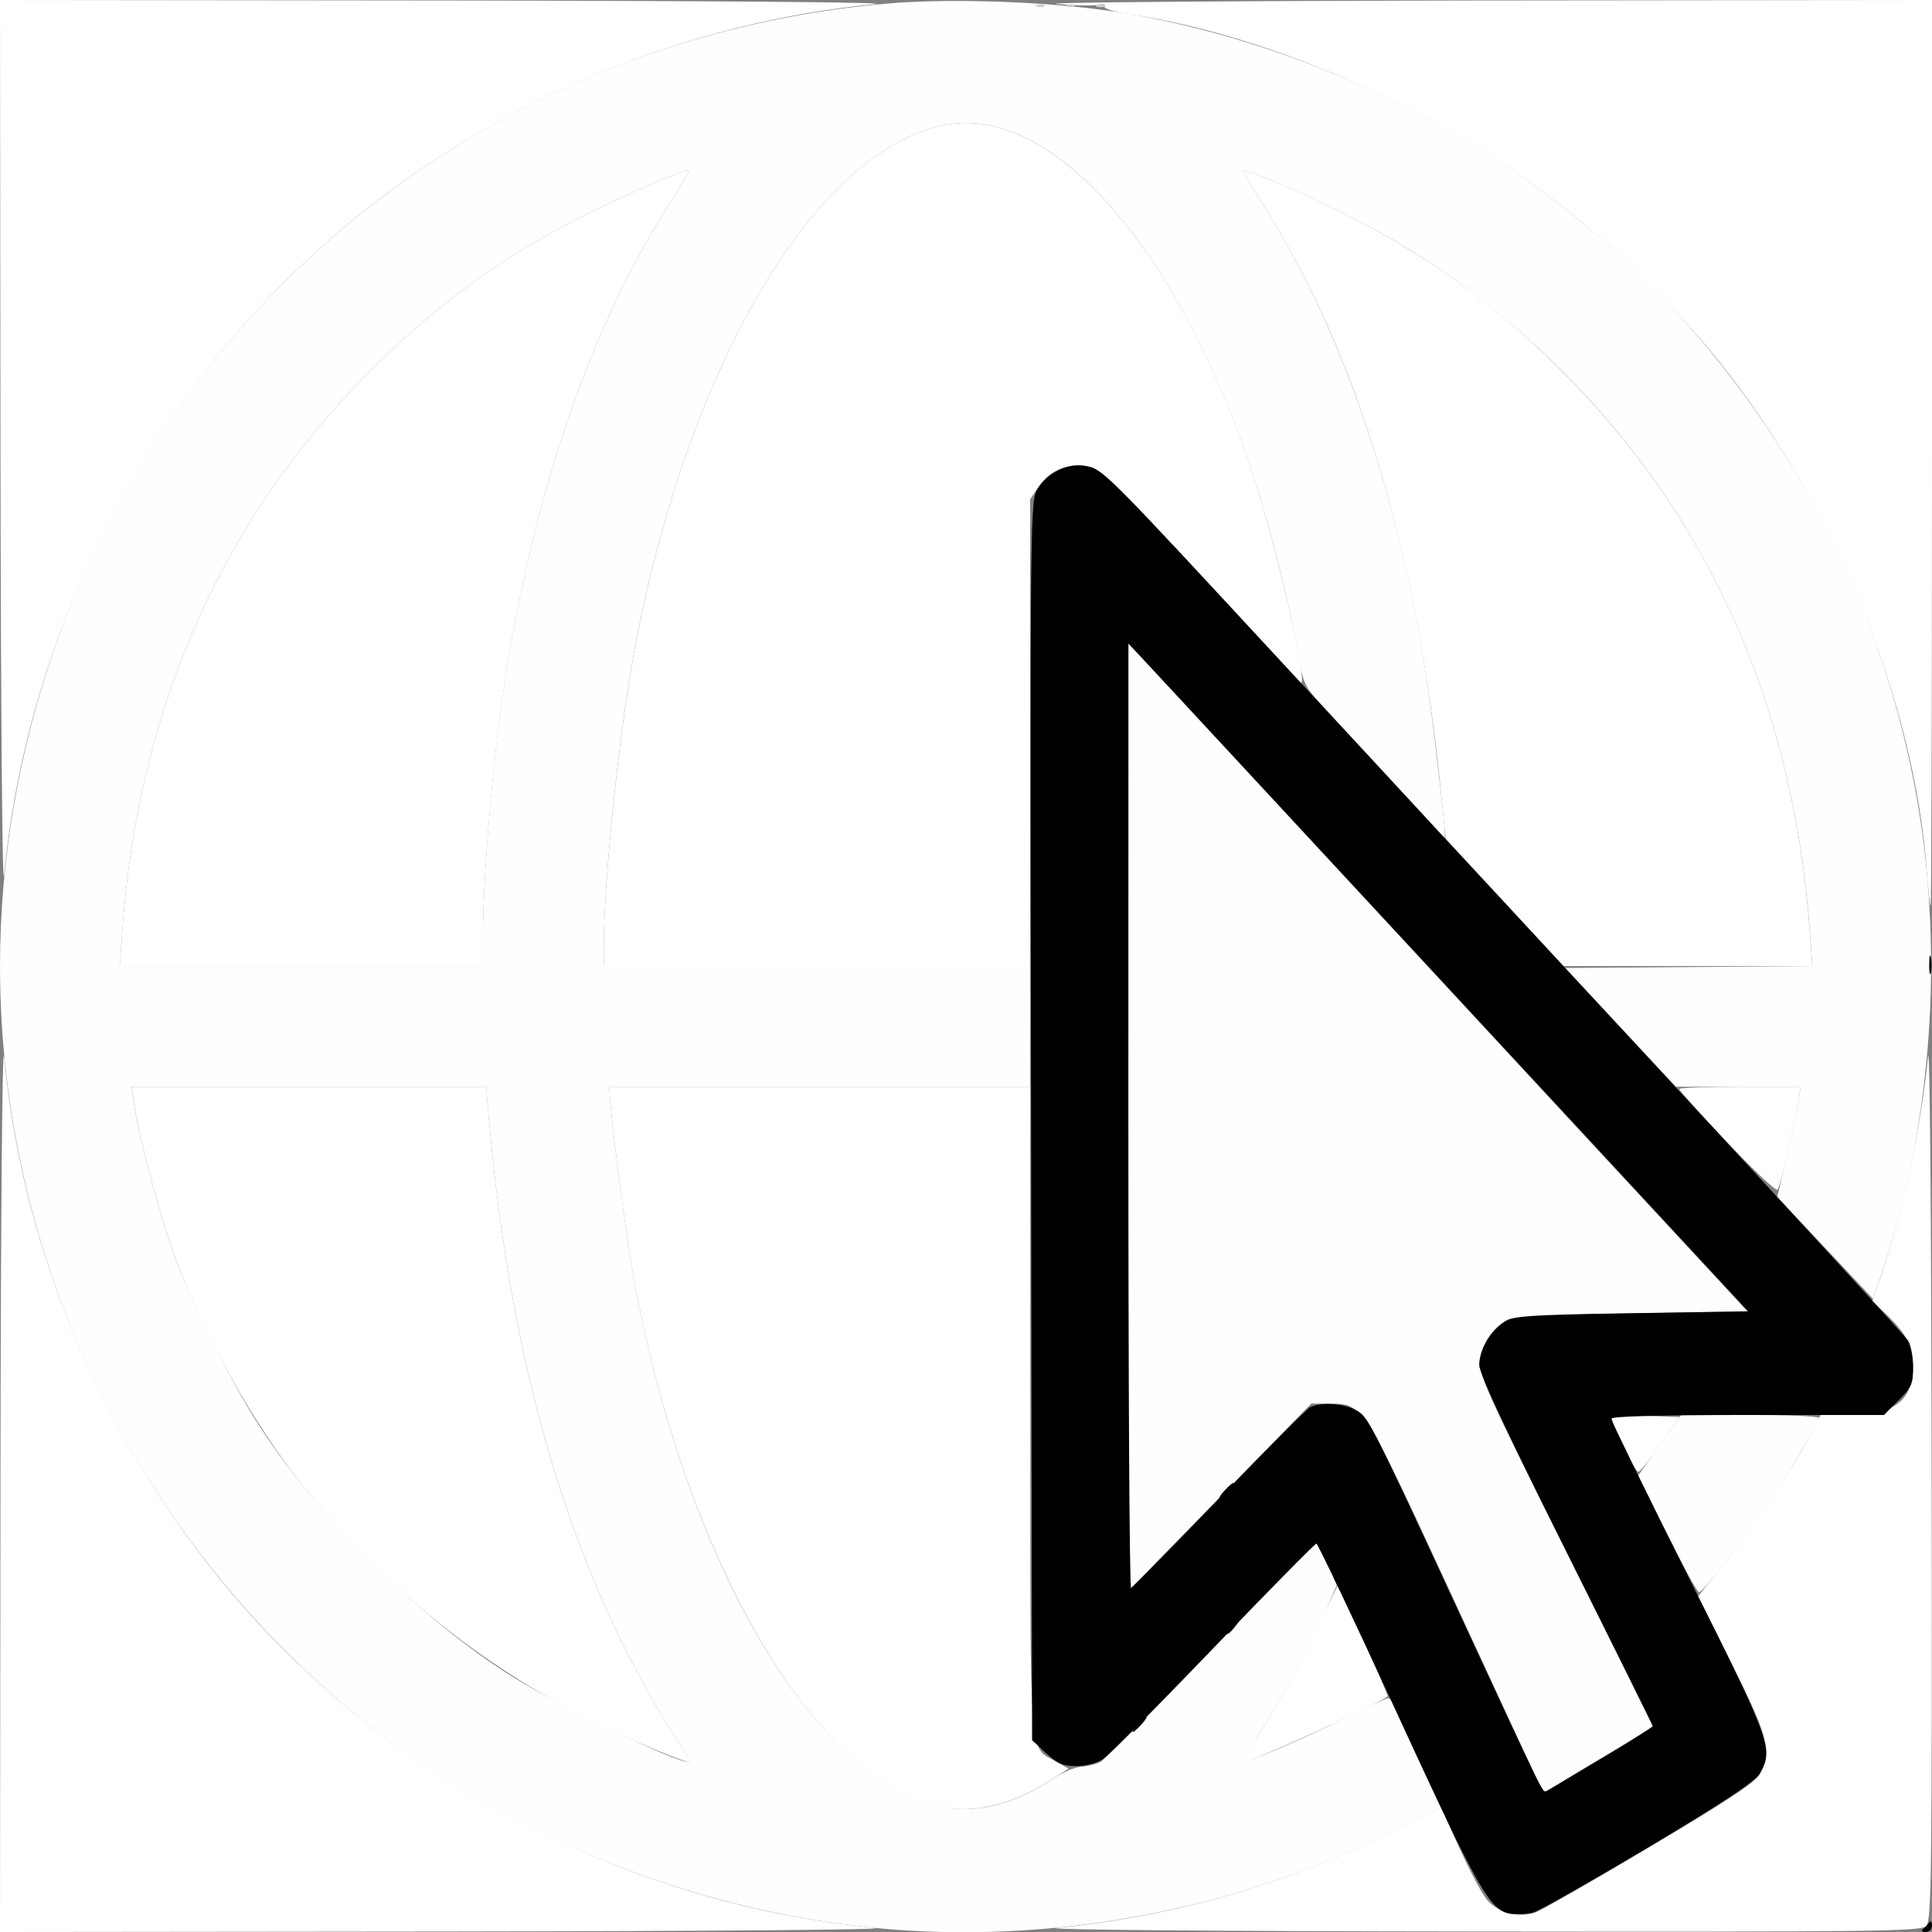 <?xml version="1.0" encoding="UTF-8" standalone="no"?>
<!-- Created with Inkscape (http://www.inkscape.org/) -->

<svg
   xmlns:dc="http://purl.org/dc/elements/1.1/"
   xmlns:cc="http://creativecommons.org/ns#"
   xmlns:rdf="http://www.w3.org/1999/02/22-rdf-syntax-ns#"
   xmlns:svg="http://www.w3.org/2000/svg"
   xmlns="http://www.w3.org/2000/svg"
   xmlns:sodipodi="http://sodipodi.sourceforge.net/DTD/sodipodi-0.dtd"
   xmlns:inkscape="http://www.inkscape.org/namespaces/inkscape"
   version="1.1"
   id="svg2"
   width="16.005"
   height="16.005"
   viewBox="0 0 16.005 16.005"
   sodipodi:docname="URL.svg"
   inkscape:version="0.92.4 (5da689c313, 2019-01-14)">
  <rect x="0" y="0" width="16.005" height="16.005" fill="#808080" stroke="none"/>
  <defs
     id="defs6" />
  <sodipodi:namedview
     pagecolor="#ffffff"
     bordercolor="#666666"
     borderopacity="1"
     objecttolerance="10"
     gridtolerance="10"
     guidetolerance="10"
     inkscape:pageopacity="0"
     inkscape:pageshadow="2"
     inkscape:window-width="811"
     inkscape:window-height="522"
     id="namedview4"
     showgrid="false"
     inkscape:zoom="14.745198"
     inkscape:cx="8.0026054"
     inkscape:cy="8.0026054"
     inkscape:window-x="0"
     inkscape:window-y="0"
     inkscape:window-maximized="0"
     inkscape:current-layer="svg2" />
  <g
     id="URL">
    <path
       style="fill:#ffffff;stroke-width:0.031"
       d="m 0.004,12.246 c 0.002,-2.158 0.015,-3.646 0.03,-3.493 0.093,0.972 0.364,1.911 0.813,2.811 0.792,1.59 2.005,2.802 3.594,3.594 0.9,0.448 1.839,0.72 2.811,0.813 0.153,0.015 -1.336,0.027 -3.493,0.03 L 0,16.005 Z m 8.749,3.725 c 0.943,-0.09 1.882,-0.356 2.748,-0.78 l 0.441,-0.215 0.043,0.1 c 0.148,0.34 0.284,0.61 0.341,0.671 0.097,0.105 0.276,0.145 0.408,0.09 0.059,-0.025 0.488,-0.272 0.954,-0.549 0.639,-0.38 0.859,-0.526 0.894,-0.595 0.097,-0.188 0.066,-0.308 -0.234,-0.907 l -0.281,-0.562 0.209,-0.259 c 0.228,-0.282 0.577,-0.804 0.718,-1.073 l 0.089,-0.17 0.245,-6.2e-5 c 0.363,-1.22e-4 0.521,-0.123 0.521,-0.405 0,-0.16 -0.053,-0.263 -0.213,-0.419 L 15.511,10.778 15.588,10.555 c 0.173,-0.505 0.33,-1.243 0.384,-1.802 0.015,-0.153 0.027,1.312 0.03,3.444 0.004,3.335 -7.09e-4,3.715 -0.045,3.759 -0.044,0.044 -0.424,0.049 -3.759,0.045 -2.132,-0.002 -3.597,-0.015 -3.444,-0.03 z M 7.815,14.971 C 6.753,14.761 5.69,12.952 5.254,10.613 5.195,10.293 5.081,9.44 5.057,9.136 L 5.047,9.003 h 1.744 1.744 v 2.676 c 0,2.975 -0.014,2.784 0.21,2.912 l 0.107,0.061 -0.158,0.101 C 8.392,14.946 8.081,15.023 7.815,14.971 Z M 5.424,14.493 C 4.256,14.011 3.293,13.291 2.515,12.317 2.103,11.801 1.701,11.084 1.454,10.425 1.335,10.108 1.15,9.422 1.112,9.151 l -0.021,-0.148 h 1.468 1.468 l 0.021,0.242 c 0.189,2.177 0.718,3.894 1.623,5.267 0.031,0.047 0.044,0.085 0.03,0.085 -0.015,-7.47e-4 -0.14,-0.048 -0.277,-0.104 z m 4.91,0.02 c 0.222,-0.337 0.394,-0.641 0.559,-0.986 l 0.191,-0.399 0.21,0.459 c 0.115,0.252 0.206,0.462 0.202,0.466 -0.072,0.064 -1.133,0.546 -1.2,0.546 -0.01,0 0.007,-0.039 0.038,-0.086 z m 3.108,-2.539 c -0.058,-0.12 -0.098,-0.226 -0.088,-0.236 0.01,-0.01 0.14,-0.013 0.289,-0.008 l 0.272,0.009 -0.159,0.227 c -0.088,0.125 -0.17,0.227 -0.184,0.227 -0.013,0 -0.072,-0.098 -0.13,-0.218 z M 14.307,9.461 C 14.089,9.23 13.911,9.033 13.911,9.022 c 0,-0.011 0.226,-0.019 0.503,-0.019 H 14.917 L 14.896,9.136 C 14.86,9.361 14.749,9.83 14.725,9.856 14.713,9.87 14.524,9.692 14.307,9.461 Z M 1.013,7.713 C 1.146,5.85 1.851,4.271 3.099,3.041 3.656,2.491 4.18,2.115 4.873,1.768 5.213,1.598 5.688,1.395 5.706,1.413 5.711,1.418 5.631,1.556 5.527,1.719 4.832,2.821 4.345,4.32 4.129,6.033 4.059,6.588 4.001,7.354 4.001,7.739 V 8.003 H 2.497 0.992 Z m 3.989,0.12 c 0,-0.536 0.128,-1.77 0.253,-2.441 C 5.695,3.029 6.758,1.234 7.838,1.033 8.723,0.868 9.783,2.084 10.389,3.959 10.594,4.593 10.853,5.744 10.77,5.653 10.749,5.63 10.377,5.228 9.943,4.76 9.287,4.053 9.133,3.902 9.032,3.872 8.871,3.824 8.702,3.886 8.605,4.03 L 8.534,4.136 V 6.069 8.003 H 6.768 5.002 Z M 12.465,7.475 11.976,6.948 11.942,6.608 C 11.745,4.591 11.251,2.944 10.478,1.719 10.375,1.556 10.294,1.418 10.299,1.413 c 0.018,-0.018 0.493,0.184 0.833,0.355 0.693,0.347 1.217,0.723 1.774,1.273 1.248,1.23 1.953,2.809 2.086,4.673 l 0.021,0.289 H 13.983 12.953 Z M 0.004,3.759 0,0 3.759,0.004 C 5.917,0.007 7.405,0.019 7.252,0.034 5.716,0.181 4.186,0.805 2.982,1.775 2.085,2.498 1.371,3.389 0.847,4.441 0.398,5.342 0.127,6.28 0.034,7.252 0.019,7.405 0.007,5.917 0.004,3.759 Z M 15.963,7.229 C 15.86,5.807 15.196,4.18 14.231,2.982 13.906,2.579 13.427,2.1 13.023,1.775 11.991,0.943 10.586,0.306 9.372,0.12 9.23,0.099 9.139,0.071 9.15,0.053 9.161,0.034 9.139,0.029 9.094,0.04 9.052,0.049 8.899,0.046 8.753,0.033 8.607,0.02 10.179,0.007 12.246,0.004 L 16.005,0 v 3.751 c 0,2.063 -0.005,3.751 -0.011,3.751 -0.006,0 -0.02,-0.123 -0.031,-0.274 z"
       id="path827"
       inkscape:connector-curvature="0" />
    <path
       style="fill:#fefefe;stroke-width:0.031"
       d="M 7.252,15.971 C 5.716,15.824 4.186,15.2 2.982,14.231 1.111,12.723 5.2252325e-5,10.403 5.2252325e-5,8.003 5.2252325e-5,6.198 0.638,4.392 1.775,2.982 3.141,1.286 5.15,0.221 7.343,0.03 7.904,-0.019 8.774,0.016 9.327,0.111 10.66,0.338 11.975,0.93 13.023,1.775 c 1.687,1.359 2.772,3.398 2.947,5.54 0.09,1.104 -0.044,2.244 -0.38,3.231 l -0.073,0.214 -0.397,-0.422 -0.397,-0.422 0.076,-0.324 c 0.042,-0.178 0.086,-0.384 0.097,-0.457 L 14.917,9.003 H 14.4 13.884 l -0.458,-0.492 -0.458,-0.492 1.023,-0.008 1.023,-0.008 -0.021,-0.289 C 14.841,5.587 13.938,3.823 12.348,2.542 11.963,2.232 11.614,2.01 11.132,1.768 10.792,1.598 10.317,1.395 10.299,1.413 c -0.005,0.005 0.076,0.143 0.179,0.306 0.7,1.108 1.191,2.63 1.398,4.33 0.077,0.63 0.105,0.91 0.089,0.891 C 11.958,6.931 11.757,6.713 11.519,6.455 11.28,6.197 11.019,5.916 10.94,5.83 10.807,5.686 10.793,5.653 10.756,5.424 10.7,5.076 10.528,4.388 10.392,3.97 9.783,2.083 8.725,0.867 7.838,1.033 6.758,1.234 5.695,3.029 5.254,5.392 5.129,6.063 5.002,7.297 5.002,7.833 v 0.169 h 1.766 1.766 V 8.503 9.003 H 6.79 5.047 l 0.01,0.133 c 0.024,0.304 0.138,1.157 0.197,1.477 0.441,2.364 1.504,4.158 2.584,4.36 0.269,0.05 0.583,-0.035 0.89,-0.241 0.074,-0.049 0.176,-0.093 0.228,-0.096 0.052,-0.003 0.124,-0.021 0.16,-0.04 0.036,-0.019 0.449,-0.434 0.917,-0.922 0.468,-0.488 0.861,-0.888 0.874,-0.888 0.013,0 0.055,0.078 0.095,0.173 l 0.072,0.173 -0.07,0.163 c -0.129,0.301 -0.336,0.692 -0.525,0.991 -0.103,0.163 -0.184,0.301 -0.179,0.306 0.018,0.018 0.492,-0.184 0.828,-0.352 0.189,-0.095 0.357,-0.172 0.373,-0.172 0.016,0 0.043,0.039 0.06,0.086 0.017,0.047 0.11,0.252 0.206,0.455 l 0.175,0.369 -0.44,0.215 c -1.316,0.643 -2.81,0.917 -4.248,0.779 z M 5.671,14.513 C 4.767,13.139 4.238,11.422 4.048,9.245 L 4.027,9.003 H 2.559 1.09 l 0.021,0.148 c 0.039,0.27 0.223,0.956 0.342,1.274 0.143,0.38 0.43,0.961 0.656,1.325 0.485,0.78 1.366,1.662 2.145,2.145 0.407,0.252 1.319,0.696 1.446,0.702 0.015,7.47e-4 0.002,-0.037 -0.03,-0.085 z M 4.001,7.739 c 0,-0.385 0.057,-1.152 0.127,-1.706 C 4.345,4.32 4.832,2.821 5.527,1.719 5.631,1.556 5.711,1.418 5.706,1.413 5.688,1.395 5.213,1.598 4.873,1.768 4.18,2.115 3.656,2.491 3.099,3.041 1.851,4.271 1.146,5.85 1.013,7.713 L 0.992,8.003 H 2.497 4.001 Z m 8.759,7.057 c -0.016,-0.031 -0.335,-0.718 -0.708,-1.526 -0.757,-1.64 -0.757,-1.641 -1.032,-1.642 l -0.157,-8.82e-4 -0.757,0.775 -0.757,0.775 -8.565e-4,-3.922 -8.563e-4,-3.922 0.074,0.077 c 0.04,0.043 0.965,1.04 2.055,2.217 1.09,1.177 2.211,2.387 2.491,2.688 l 0.509,0.549 -0.962,0.016 c -0.646,0.01 -0.983,0.028 -1.025,0.052 -0.129,0.074 -0.21,0.194 -0.226,0.33 -0.014,0.128 0.03,0.226 0.707,1.58 0.397,0.794 0.722,1.45 0.722,1.456 0,0.006 -0.172,0.114 -0.383,0.24 -0.211,0.125 -0.414,0.248 -0.451,0.272 -0.06,0.039 -0.072,0.037 -0.098,-0.013 z m 1.05,-2.087 -0.241,-0.483 0.179,-0.252 0.179,-0.252 h 0.571 c 0.314,0 0.571,0.011 0.571,0.025 0,0.034 -0.3,0.54 -0.461,0.776 -0.172,0.253 -0.503,0.668 -0.533,0.668 -0.013,0 -0.132,-0.217 -0.264,-0.483 z"
       id="path825"
       inkscape:connector-curvature="0" />
    <path
       style="fill:#cfcece;stroke-width:0.031"
       d="m 8.591,0.041 c 0.023,-0.009 0.05,-0.008 0.06,0.002 0.01,0.01 -0.008,0.018 -0.041,0.016 -0.036,-0.002 -0.044,-0.009 -0.019,-0.019 z m 0.25,0 c 0.023,-0.009 0.05,-0.008 0.06,0.002 0.01,0.01 -0.008,0.018 -0.041,0.016 -0.036,-0.002 -0.044,-0.009 -0.019,-0.019 z m 0.25,0 c 0.023,-0.009 0.05,-0.008 0.06,0.002 0.01,0.01 -0.008,0.018 -0.041,0.016 -0.036,-0.002 -0.044,-0.009 -0.019,-0.019 z"
       id="path823"
       inkscape:connector-curvature="0" />
    <path
       style="fill:#0a0a0a;stroke-width:0.031"
       d="m 9.425,14.286 c 0.031,-0.034 0.064,-0.063 0.072,-0.063 0.009,0 -0.01,0.028 -0.041,0.063 -0.031,0.034 -0.064,0.063 -0.072,0.063 -0.009,0 0.01,-0.028 0.041,-0.063 z m 0.735,-0.762 c 0,-0.006 0.025,-0.031 0.055,-0.055 0.05,-0.039 0.051,-0.038 0.012,0.012 -0.041,0.052 -0.067,0.069 -0.067,0.043 z m -0.016,-1.176 c 0.031,-0.034 0.064,-0.063 0.072,-0.063 0.009,0 -0.01,0.028 -0.041,0.063 -0.031,0.034 -0.064,0.063 -0.072,0.063 -0.009,0 0.01,-0.028 0.041,-0.063 z"
       id="path821"
       inkscape:connector-curvature="0" />
    <path
       style="fill:#000000;stroke-width:0.031"
       d="m 15.929,15.982 c 0.016,-0.013 0.039,-0.038 0.052,-0.055 0.013,-0.018 0.024,-0.008 0.024,0.023 2.82e-4,0.03 -0.023,0.055 -0.052,0.055 -0.029,0 -0.039,-0.011 -0.024,-0.023 z m -3.403,-0.126 c -0.181,-0.022 -0.264,-0.167 -0.944,-1.644 -0.361,-0.784 -0.666,-1.425 -0.677,-1.425 -0.012,0 -0.396,0.39 -0.855,0.867 -0.458,0.477 -0.871,0.892 -0.917,0.922 -0.046,0.03 -0.143,0.055 -0.217,0.055 -0.108,1.25e-4 -0.155,-0.02 -0.25,-0.107 L 8.55,14.416 8.542,9.283 c -0.008,-5.106 -0.008,-5.133 0.055,-5.235 0.084,-0.135 0.253,-0.215 0.398,-0.188 0.143,0.027 0.15,0.035 1.638,1.642 0.676,0.731 2.109,2.277 3.184,3.435 1.075,1.158 1.971,2.136 1.992,2.172 0.021,0.036 0.038,0.135 0.039,0.218 9.88e-4,0.136 -0.012,0.165 -0.12,0.274 l -0.121,0.121 H 14.477 c -0.735,0 -1.129,0.011 -1.129,0.031 0,0.017 0.288,0.608 0.641,1.313 0.686,1.371 0.706,1.427 0.588,1.628 -0.038,0.064 -0.31,0.244 -0.922,0.609 -0.478,0.285 -0.908,0.529 -0.955,0.541 -0.047,0.012 -0.125,0.017 -0.173,0.011 z m 0.736,-1.285 c 0.236,-0.141 0.43,-0.263 0.43,-0.27 0,-0.007 -0.324,-0.661 -0.719,-1.453 -0.491,-0.983 -0.719,-1.472 -0.719,-1.54 1.56e-4,-0.123 0.092,-0.281 0.208,-0.357 0.077,-0.05 0.19,-0.058 1.053,-0.072 l 0.967,-0.016 -2.276,-2.454 C 10.954,7.059 9.799,5.814 9.639,5.642 L 9.348,5.33 9.347,9.248 c -3.751e-4,2.155 0.01,3.913 0.023,3.908 0.013,-0.006 0.34,-0.339 0.727,-0.74 0.387,-0.401 0.727,-0.743 0.756,-0.758 0.081,-0.043 0.269,-0.034 0.371,0.019 0.112,0.058 0.108,0.051 0.873,1.703 0.686,1.481 0.683,1.475 0.713,1.459 0.012,-0.006 0.216,-0.127 0.452,-0.269 z m 2.72,-6.583 c 3.47e-4,-0.069 0.007,-0.093 0.014,-0.054 0.007,0.039 0.007,0.095 -6.32e-4,0.125 -0.008,0.03 -0.014,-0.002 -0.014,-0.071 z"
       id="path819"
       inkscape:connector-curvature="0" />
  </g>
</svg>

